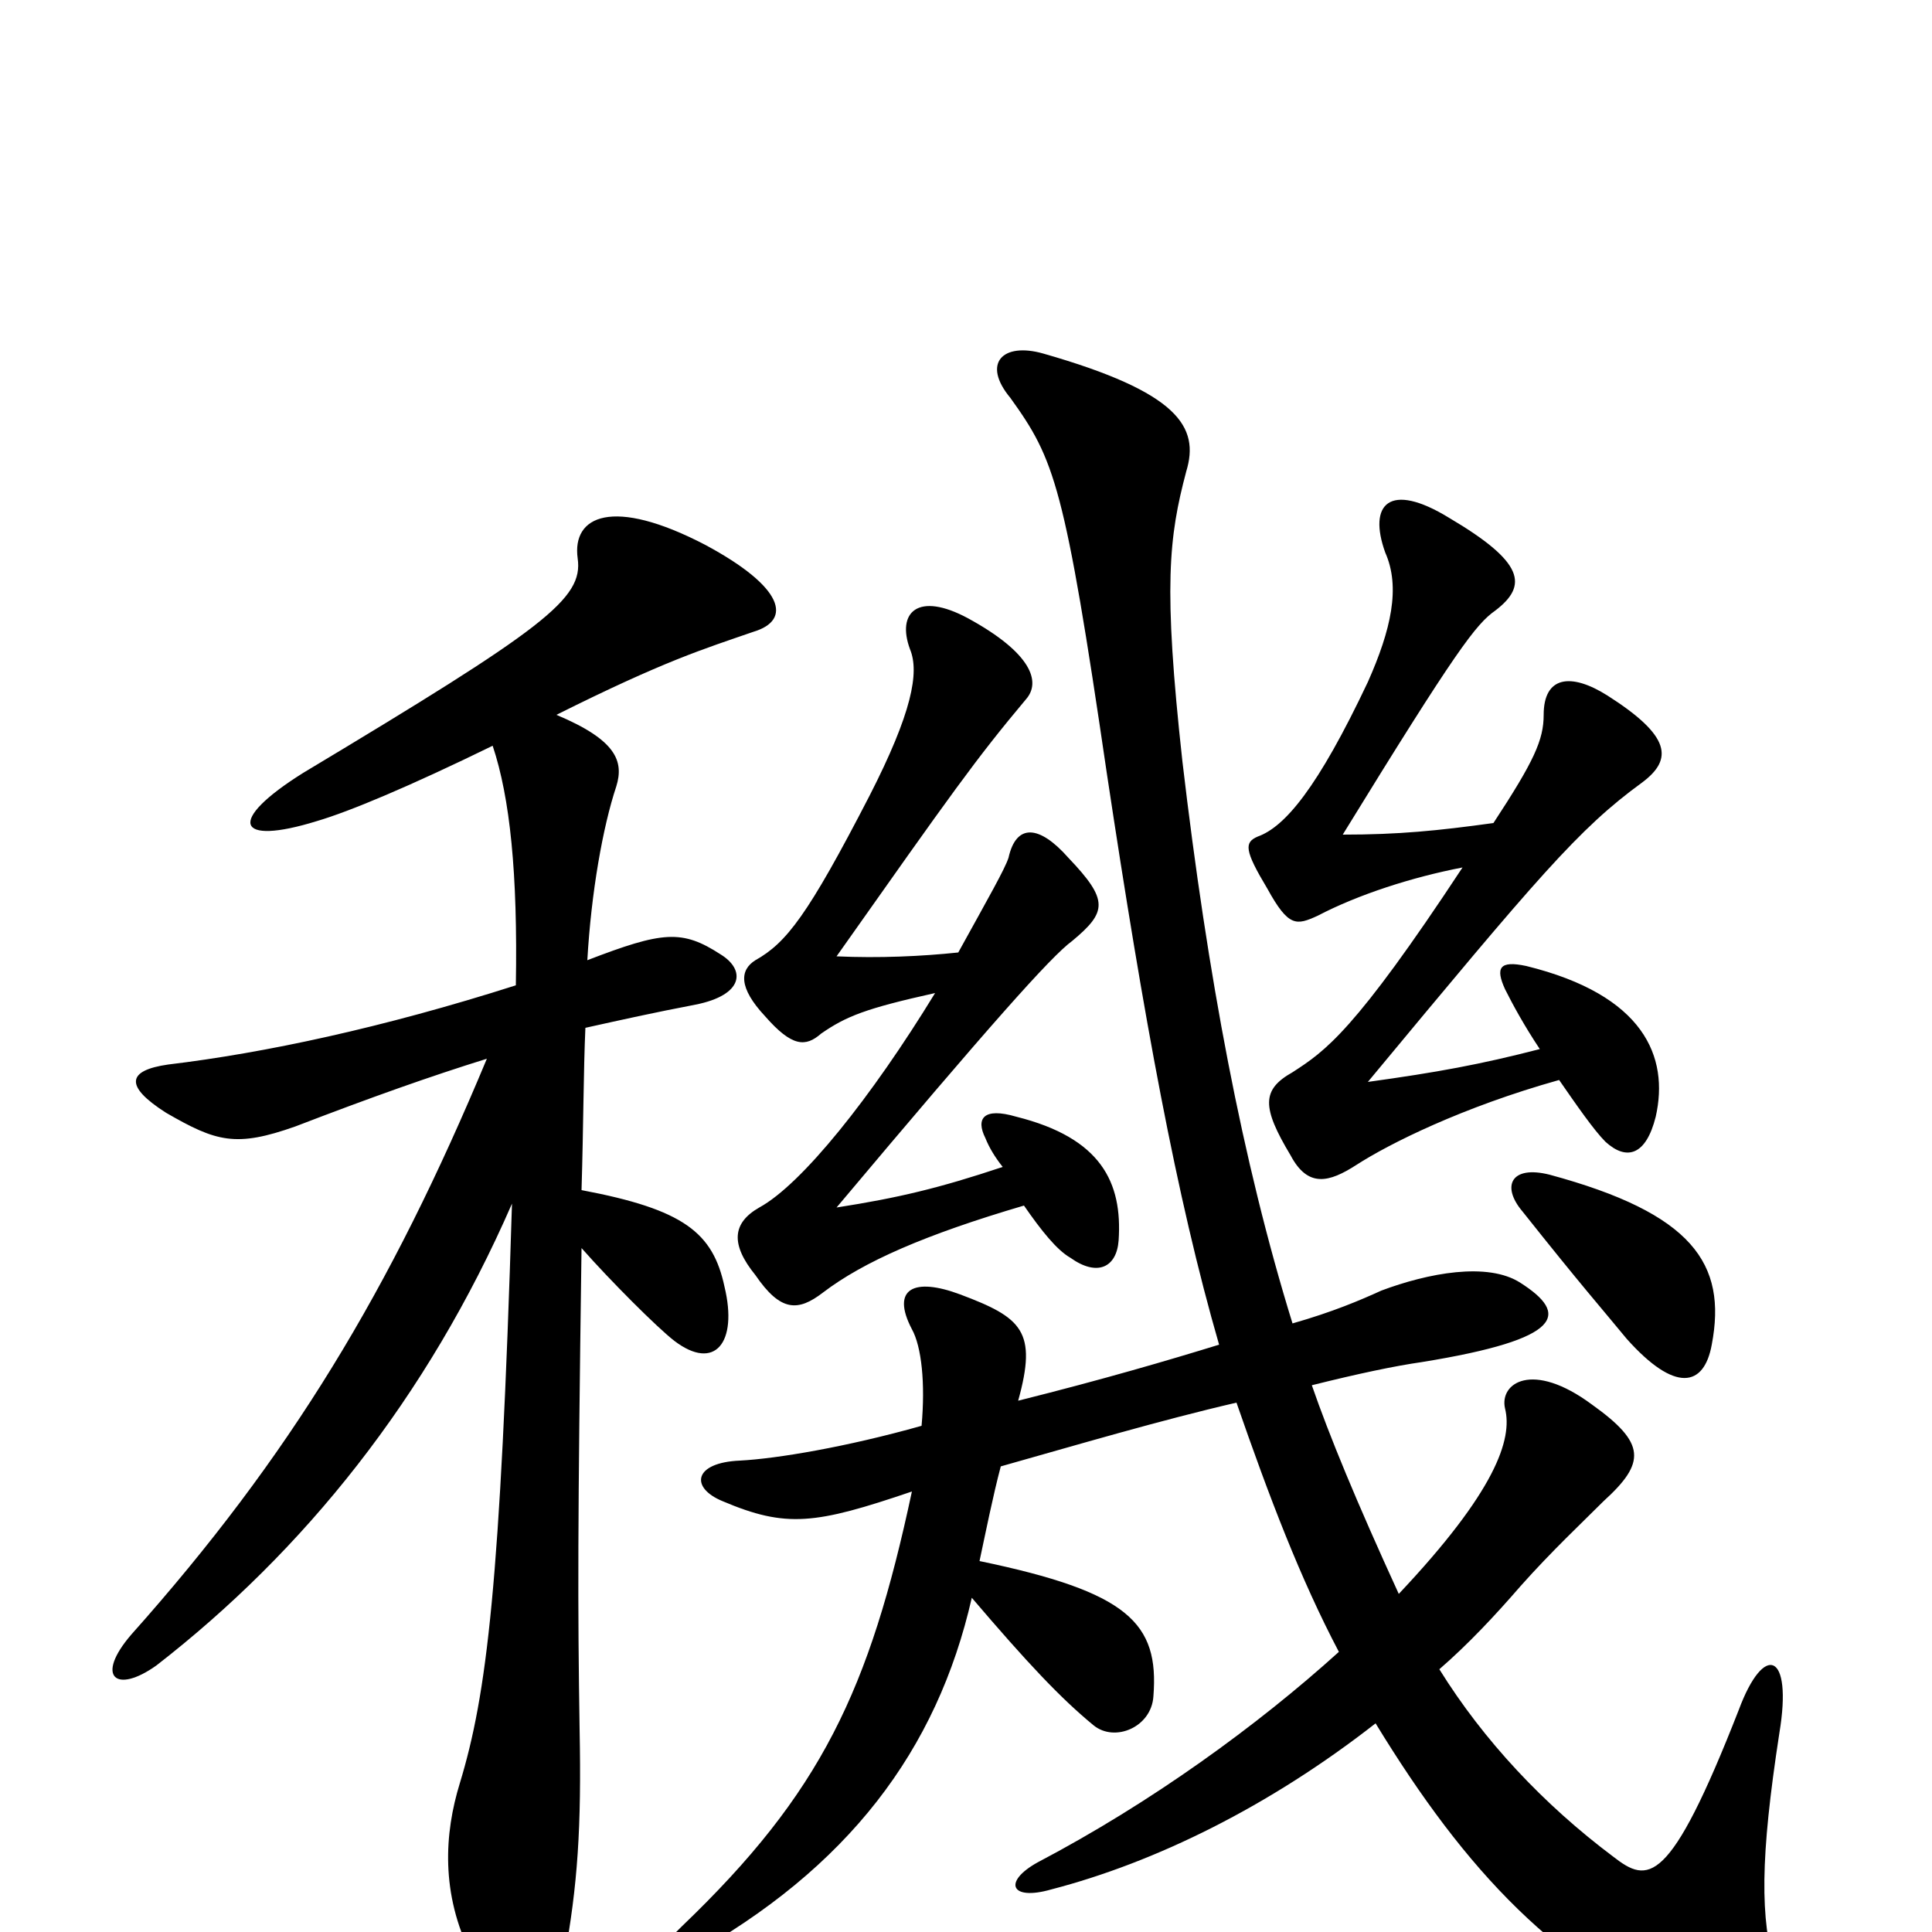 <svg xmlns="http://www.w3.org/2000/svg" viewBox="0 -1000 1000 1000">
	<path fill="#000000" d="M886 -304C894 -346 876 -372 802 -392C782 -397 777 -386 788 -373C819 -334 828 -324 842 -307C867 -279 882 -282 886 -304ZM797 -457C766 -449 744 -445 708 -440C796 -546 817 -571 850 -595C866 -607 865 -619 832 -640C813 -652 799 -650 799 -630C799 -617 794 -606 773 -574C744 -570 724 -568 695 -568C754 -664 764 -677 774 -684C791 -697 789 -709 750 -732C719 -751 708 -739 717 -714C725 -696 720 -674 708 -647C682 -592 665 -572 651 -567C644 -564 644 -560 656 -540C667 -520 671 -521 682 -526C703 -537 731 -546 757 -551C701 -466 686 -456 669 -445C653 -436 653 -427 668 -402C677 -385 688 -388 702 -397C719 -408 757 -427 807 -441C816 -428 825 -415 831 -409C842 -399 852 -402 857 -422C864 -453 851 -485 790 -500C776 -503 774 -499 779 -488C783 -480 789 -469 797 -457ZM519 -396C486 -385 465 -380 433 -375C512 -469 544 -505 555 -513C573 -528 574 -534 553 -556C538 -573 526 -574 522 -556C520 -550 512 -536 496 -507C477 -505 455 -504 433 -505C493 -590 505 -607 531 -638C539 -647 534 -662 501 -680C475 -694 464 -683 471 -664C476 -652 472 -631 450 -588C418 -526 407 -512 391 -503C383 -498 382 -489 396 -474C410 -458 417 -458 425 -465C438 -474 448 -478 484 -486C451 -432 415 -387 393 -375C379 -367 378 -356 391 -340C404 -321 413 -321 426 -331C447 -347 479 -361 530 -376C539 -363 547 -353 554 -349C568 -339 578 -344 579 -358C581 -388 570 -411 526 -422C509 -427 505 -421 510 -411C512 -406 515 -401 519 -396ZM724 -175C702 -223 688 -257 679 -283C703 -289 722 -293 736 -295C810 -307 812 -320 787 -336C770 -347 739 -341 715 -332C704 -327 690 -321 669 -315C643 -399 625 -495 612 -606C602 -697 605 -722 614 -756C621 -779 610 -797 540 -817C519 -823 508 -812 523 -794C546 -762 551 -749 573 -599C592 -473 609 -380 631 -304C605 -296 571 -286 527 -275C537 -311 529 -318 497 -330C473 -339 461 -333 472 -312C477 -303 479 -284 477 -262C438 -251 402 -245 383 -244C359 -243 357 -230 374 -223C407 -209 422 -211 472 -228C450 -125 425 -72 353 -3C337 12 341 22 356 13C439 -33 485 -94 503 -173C532 -139 549 -121 566 -107C577 -98 596 -106 597 -122C600 -160 584 -176 507 -192C510 -206 514 -226 518 -241C557 -252 601 -265 640 -274C657 -225 673 -183 693 -145C651 -107 596 -67 537 -36C519 -26 523 -16 544 -22C598 -36 657 -65 712 -108C759 -31 806 19 879 50C910 64 928 50 919 20C911 -7 911 -38 921 -103C928 -145 913 -150 900 -115C864 -23 853 -25 835 -39C799 -66 768 -99 745 -136C760 -149 774 -164 787 -179C803 -197 819 -212 830 -223C852 -243 852 -253 824 -273C793 -296 776 -284 779 -271C783 -255 774 -228 724 -175ZM304 -503C306 -538 312 -572 319 -593C323 -606 319 -617 288 -630C344 -658 364 -664 390 -673C410 -679 406 -696 365 -718C317 -743 296 -733 299 -711C302 -690 282 -675 157 -600C117 -575 122 -562 164 -575C181 -580 212 -593 255 -614C264 -587 268 -548 267 -490C198 -468 137 -455 87 -449C66 -446 64 -438 86 -424C112 -409 122 -406 153 -417C192 -432 223 -443 252 -452C202 -332 150 -246 68 -154C49 -132 60 -123 81 -138C157 -197 221 -276 265 -377C259 -180 252 -123 238 -77C230 -51 228 -20 244 12C265 54 284 53 292 14C299 -24 301 -54 300 -105C299 -169 299 -210 301 -354C316 -337 340 -313 349 -306C370 -290 382 -305 375 -334C369 -362 354 -374 301 -384C302 -417 302 -446 303 -468C321 -472 339 -476 360 -480C385 -485 386 -498 373 -506C353 -519 343 -518 304 -503Z"/>
</svg>